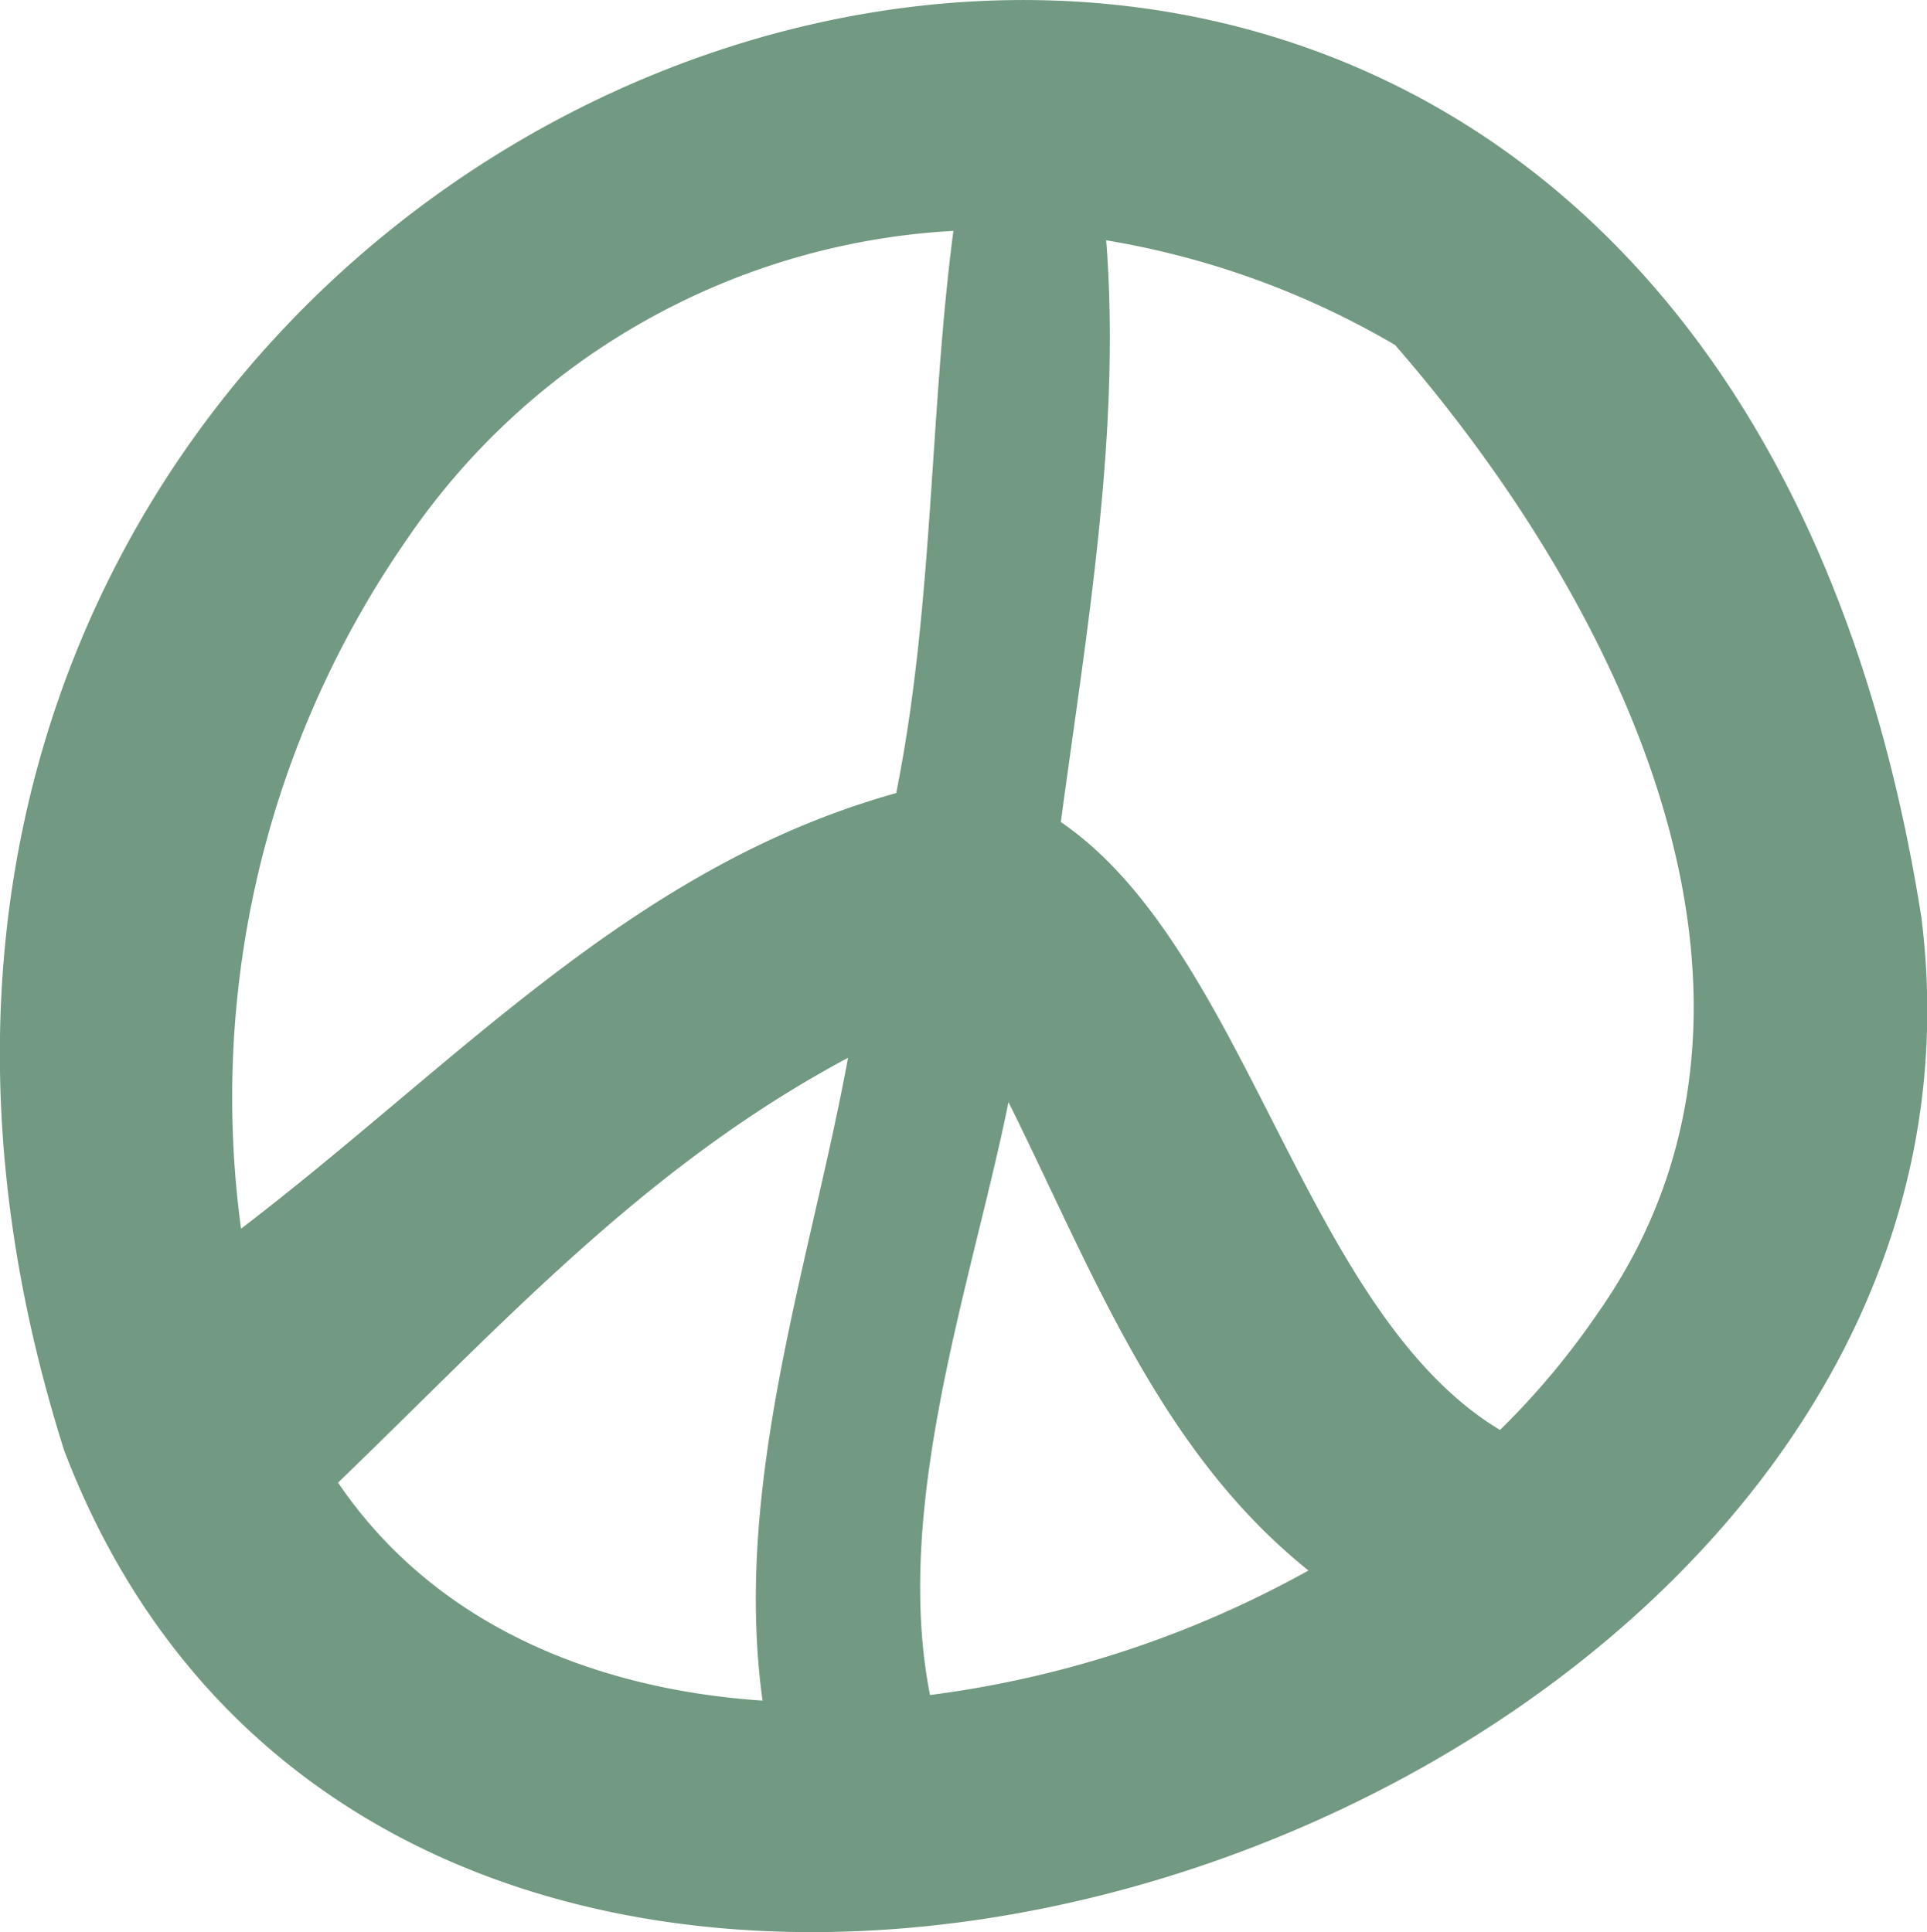 <svg xmlns="http://www.w3.org/2000/svg" viewBox="0 0 55.24 55.4"><defs><style>.cls-1{fill:#729981;}</style></defs><path class="cls-1" d="M55.08,26.31C47.8-19.88-11.07.85,1.84,41.59,12,68.2,58.38,52.63,55.08,26.31ZM11.66,15.47A20.31,20.31,0,0,1,27.33,6.62c-.69,5.28-.57,10.81-1.64,16.12-7.56,2.11-12.54,7.72-18.78,12.49A28.06,28.06,0,0,1,11.66,15.47Zm10.2,33.29c-4.77-.32-9.38-2.14-12.17-6.25,4.77-4.6,8.8-9.07,14.62-12.18C23.23,36.21,21,42.56,21.86,48.76Zm4.8-.16c-1.08-5.46,1.21-11.86,2.25-17,2.41,4.85,4.32,10,8.6,13.43A30.25,30.25,0,0,1,26.66,48.6ZM45.79,37.67A22.21,22.21,0,0,1,43,41c-5.64-3.39-7.22-13.76-12.59-17.43.74-5.5,1.73-11.17,1.3-16.68a24.2,24.2,0,0,1,8.28,3C46.34,17.19,52.17,28.63,45.79,37.67Z"/></svg>